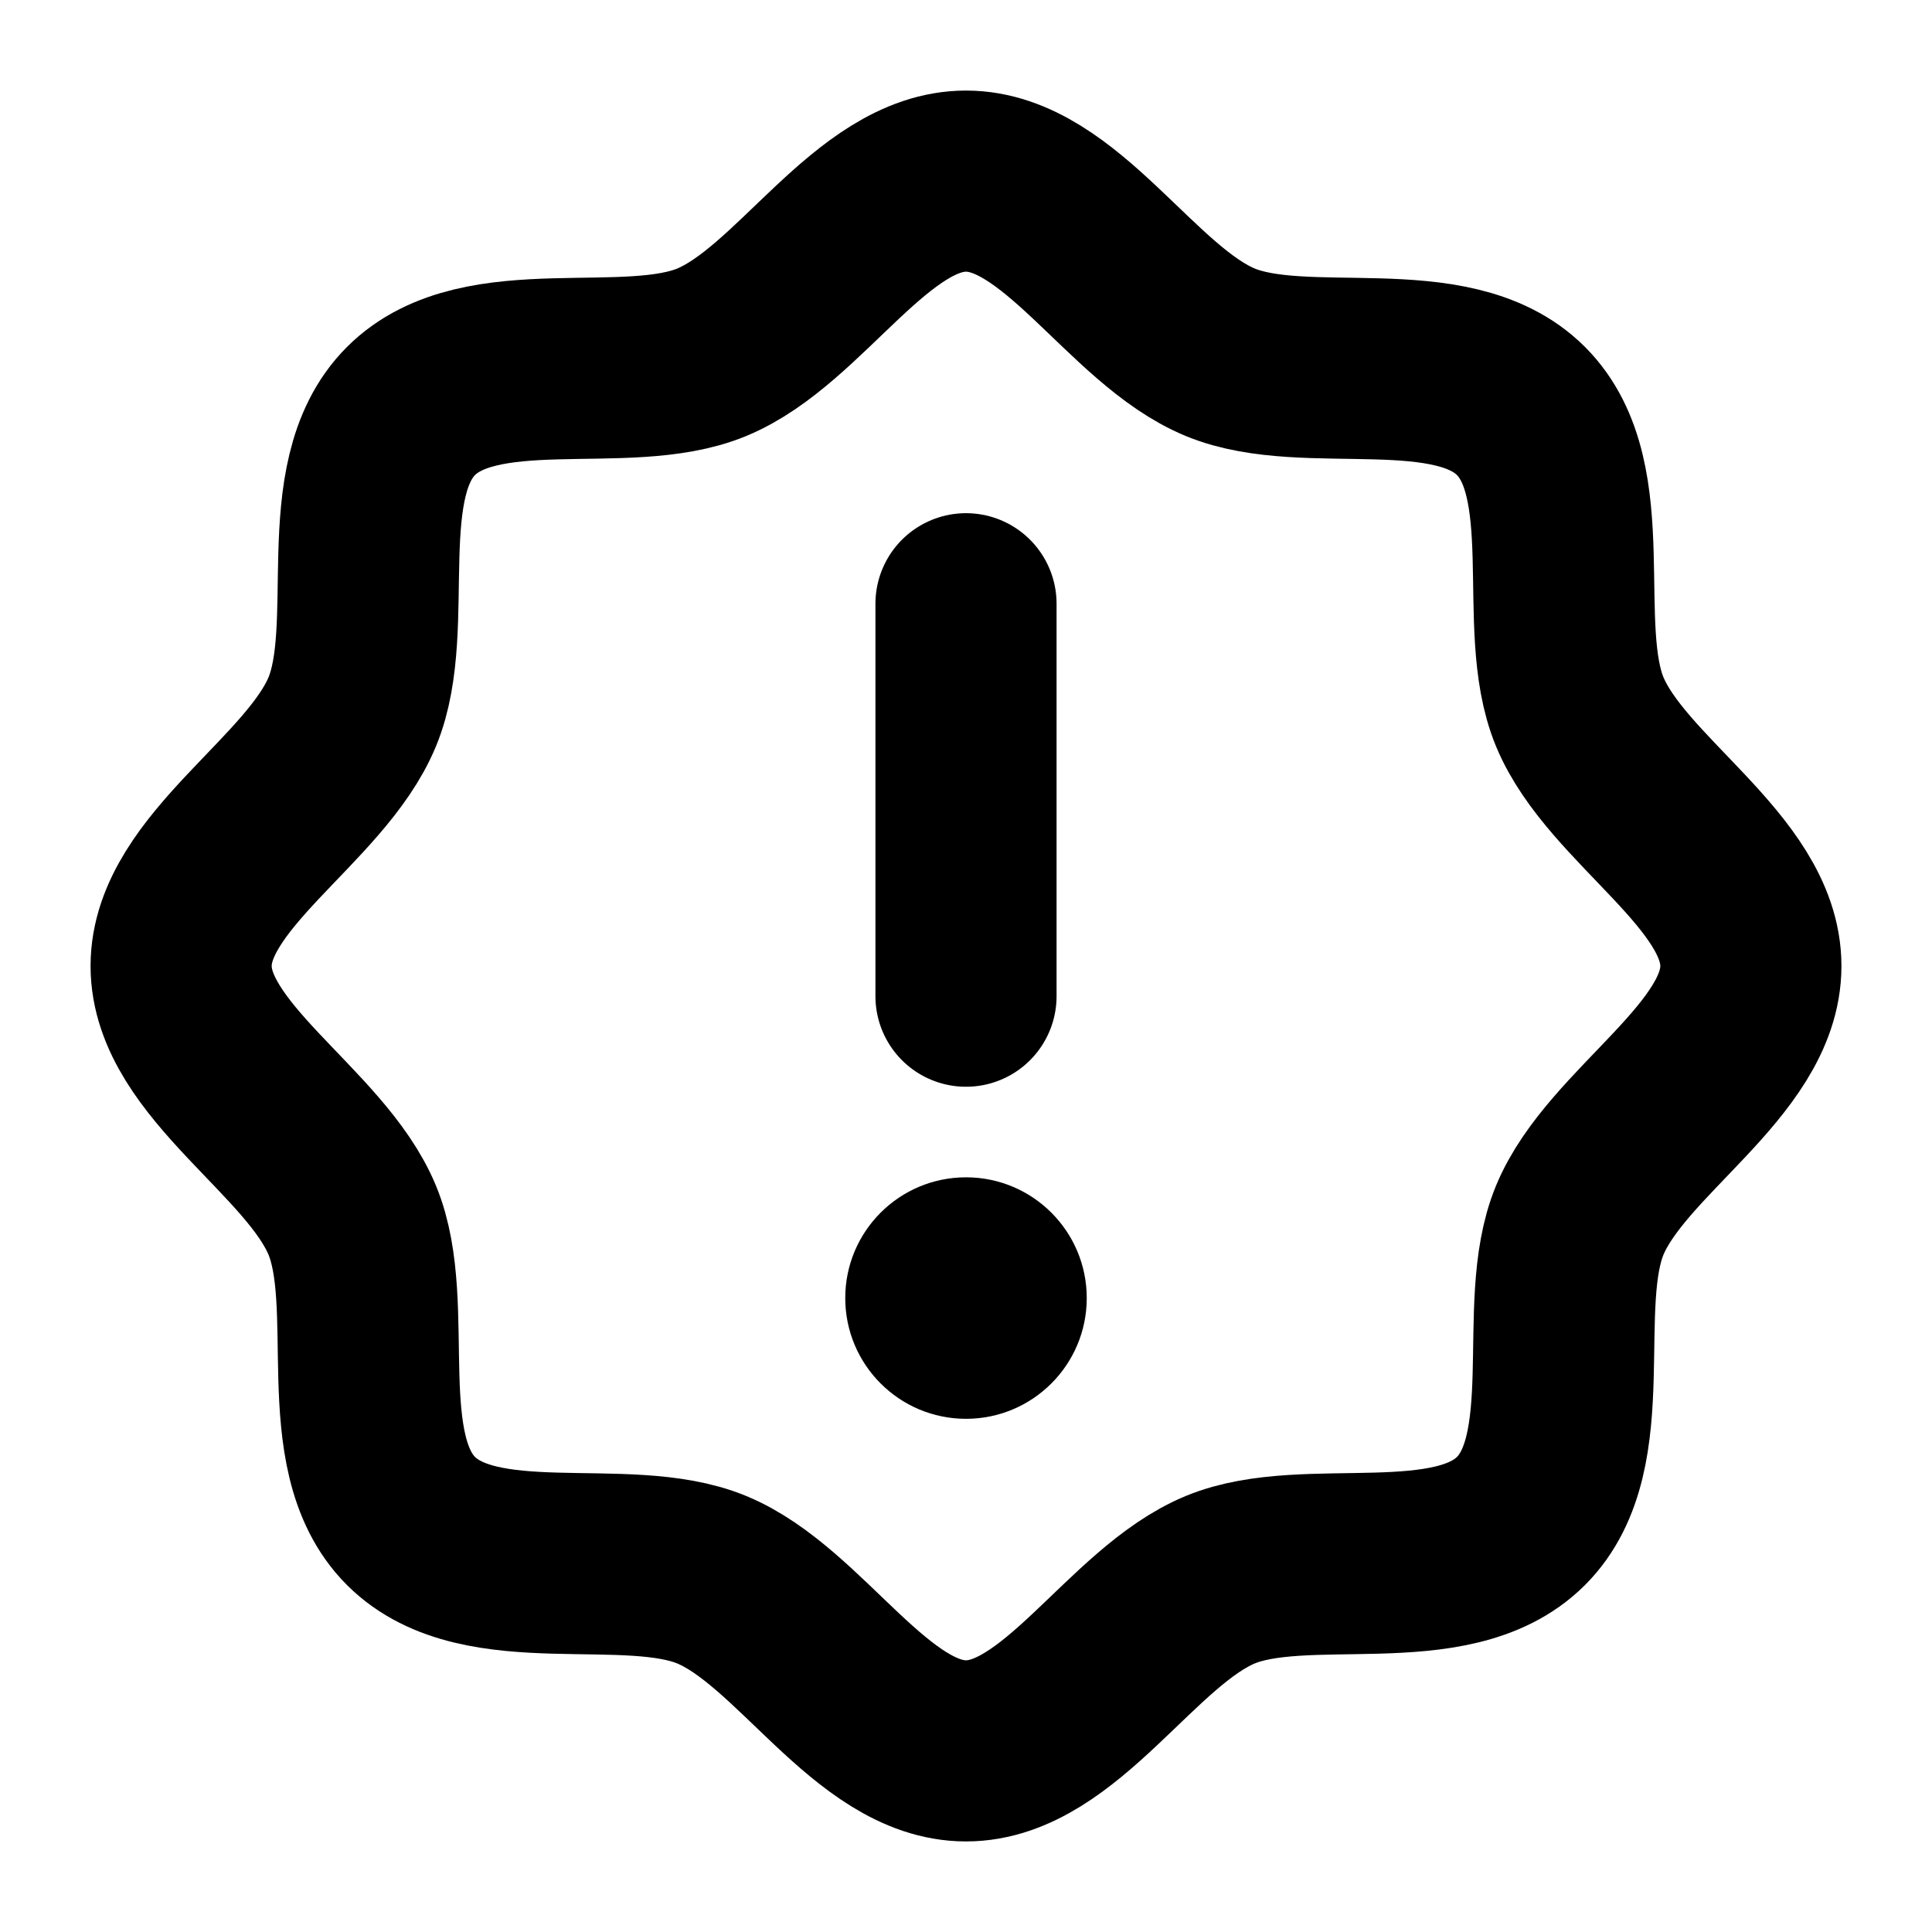 <svg xmlns="http://www.w3.org/2000/svg" viewBox="0 0 256 256" width="20" height="20"><path fill="none" d="M0 0h256v256H0z"/><path d="M54.46 201.54c-9.203-9.205-3.098-28.528-7.783-39.85C41.82 149.951 24 140.504 24 128c0-12.505 17.82-21.952 22.677-33.69 4.685-11.322-1.42-30.645 7.784-39.85s28.527-3.098 39.85-7.783C106.048 41.82 115.495 24 128 24c12.504 0 21.951 17.82 33.688 22.677 11.323 4.685 30.646-1.42 39.85 7.784s3.1 28.527 7.784 39.85C214.18 106.048 232 115.495 232 128c0 12.504-17.82 21.951-22.677 33.688-4.685 11.323 1.42 30.646-7.784 39.85s-28.527 3.1-39.85 7.784C149.952 214.18 140.505 232 128 232c-12.504 0-21.951-17.82-33.688-22.677-11.323-4.685-30.646 1.42-39.85-7.784zM128 80v52" fill="none" stroke="#000" stroke-linecap="round" stroke-linejoin="round" stroke-width="24"/><circle cx="128" cy="172" r="16"/></svg>